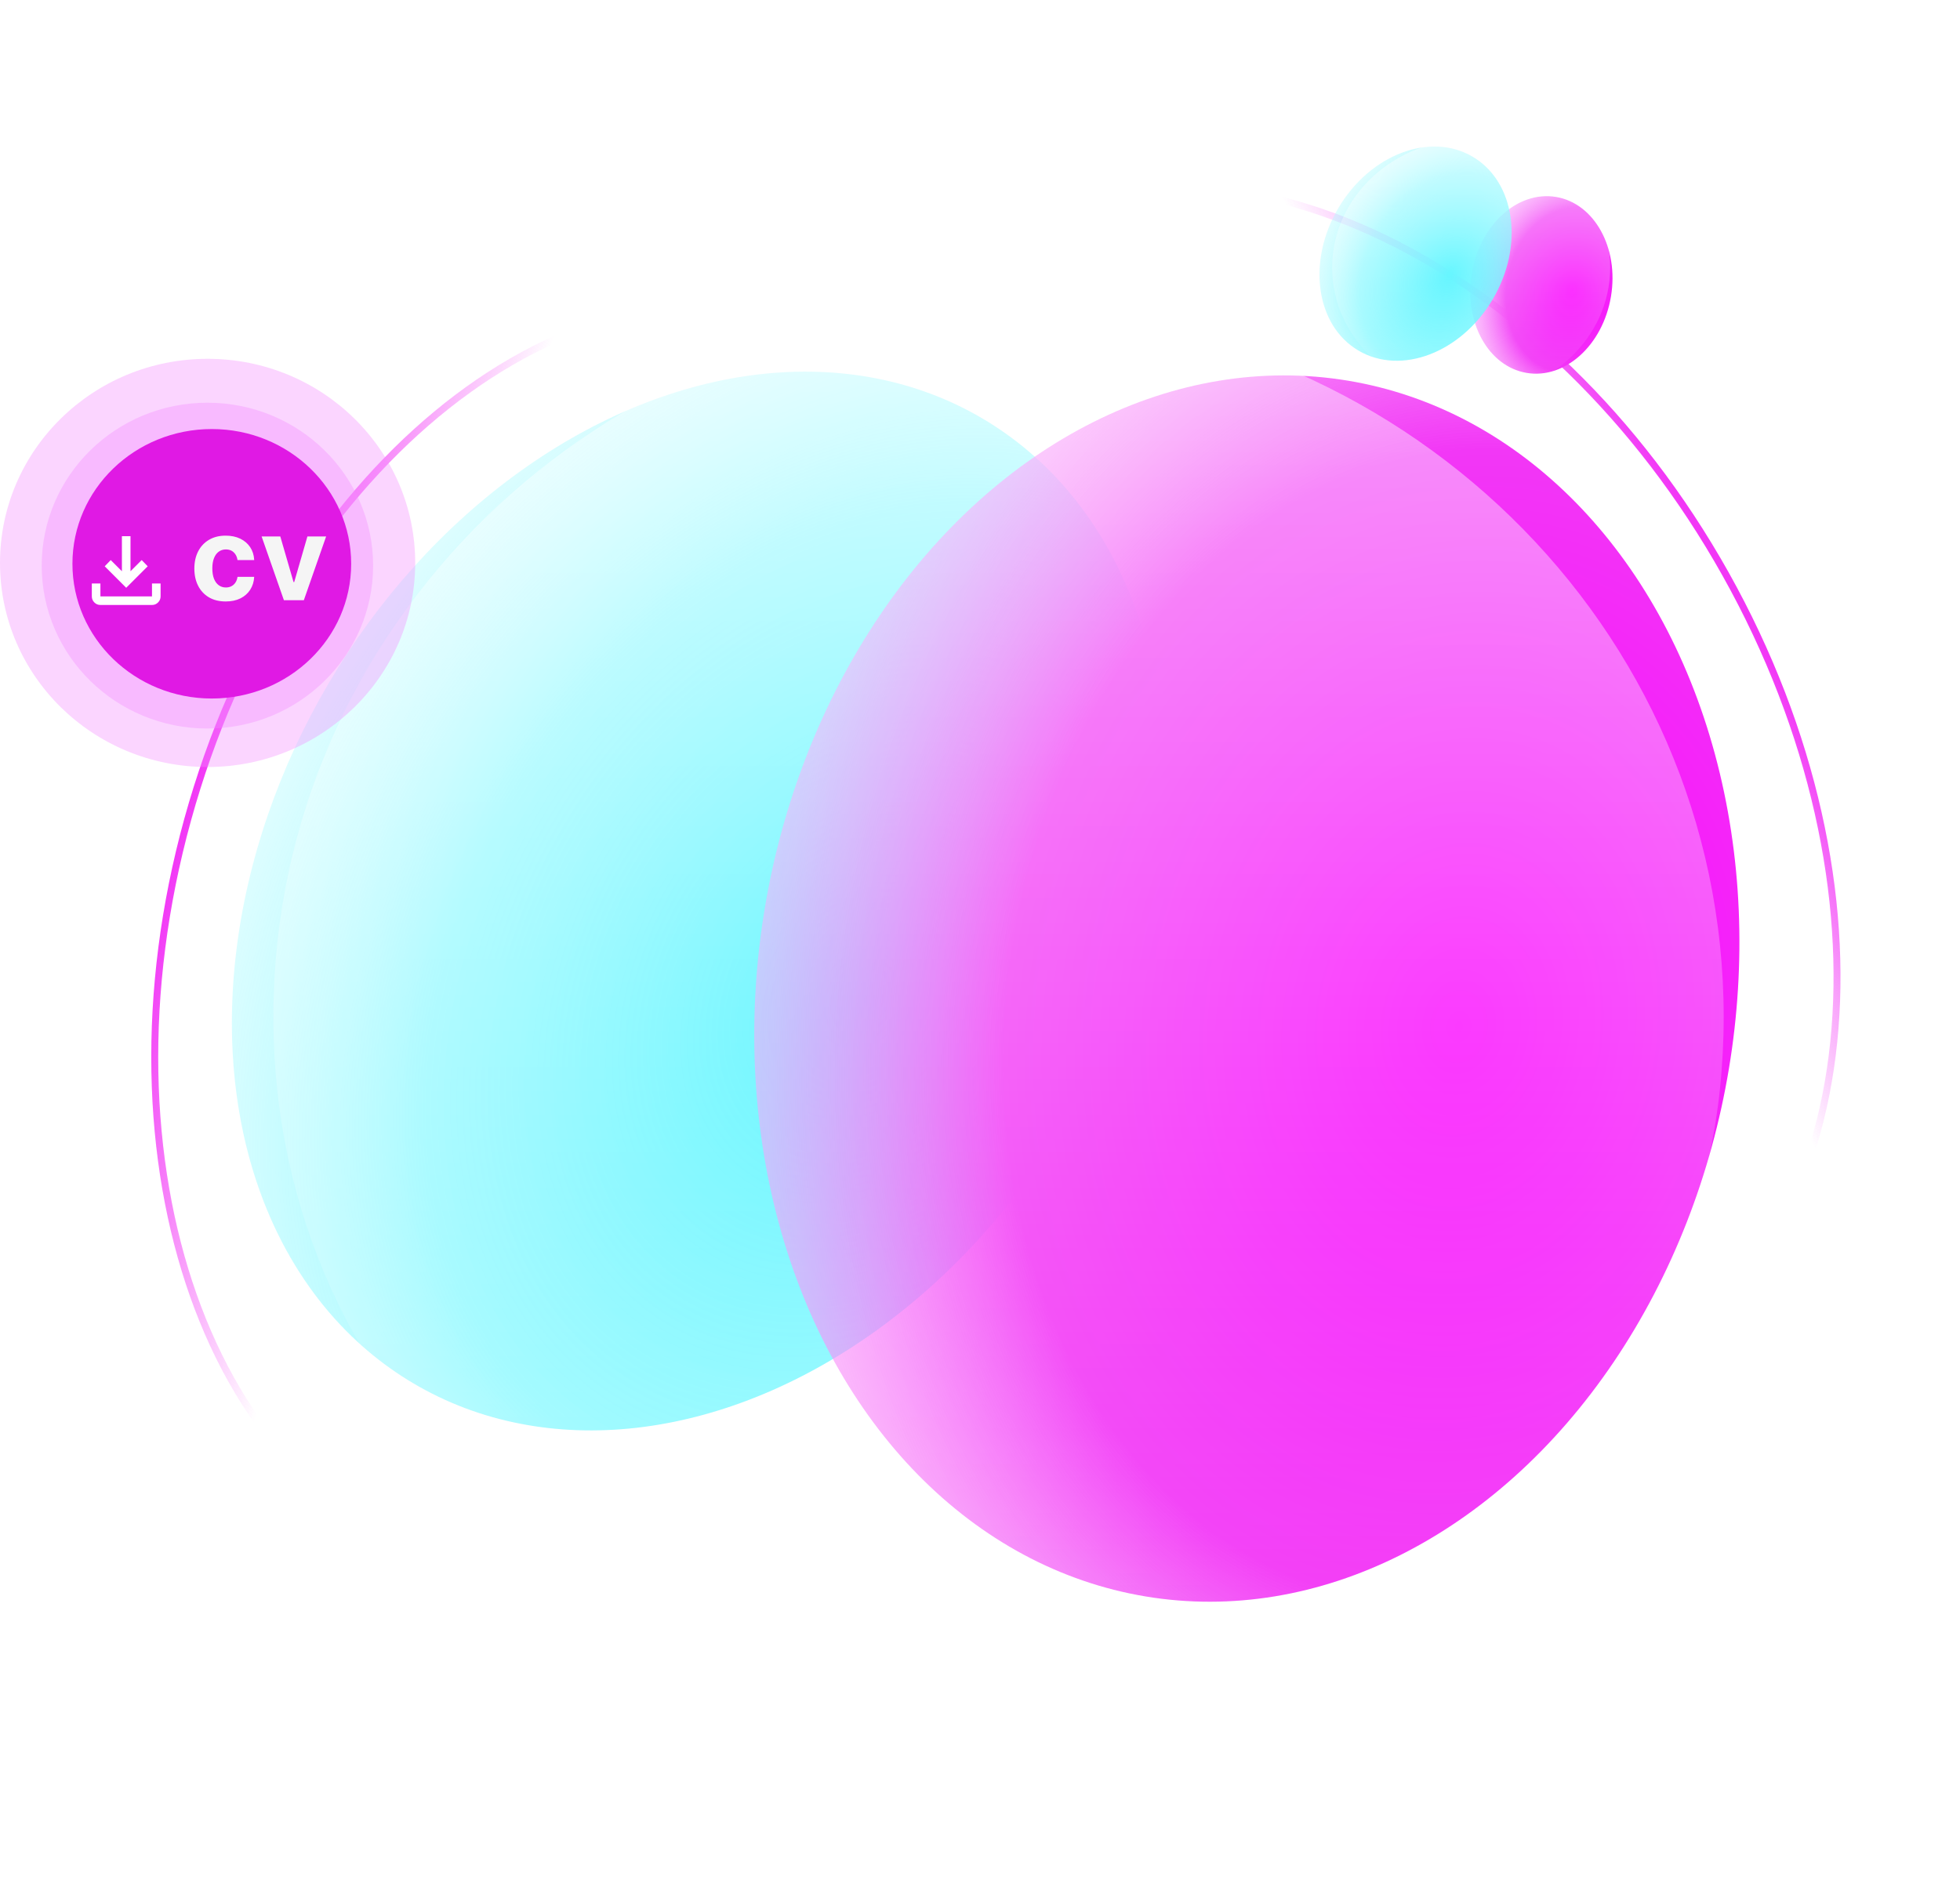 <svg width="846" height="816" viewBox="0 0 846 816" fill="none" xmlns="http://www.w3.org/2000/svg">
<g filter="url(#filter0_f_0_1)">
<ellipse cx="301.324" cy="388.96" rx="241.775" ry="185.105" transform="rotate(-59.503 301.324 388.96)" fill="url(#paint0_radial_0_1)"/>
</g>
<g filter="url(#filter1_f_0_1)">
<ellipse cx="538.172" cy="426.75" rx="266.024" ry="210.941" transform="rotate(-80.546 538.172 426.75)" fill="url(#paint1_radial_0_1)"/>
</g>
<g filter="url(#filter2_bi_0_1)">
<path d="M744 439C744 607.447 603.865 730.5 431 730.5C258.135 730.5 118 607.447 118 439C118 270.553 258.135 134 431 134C603.865 134 744 270.553 744 439Z" fill="url(#paint2_linear_0_1)" fill-opacity="0.46"/>
</g>
<g filter="url(#filter3_i_0_1)">
<path d="M193.898 670.164C142.449 655.967 103.968 613.184 83.461 555.197C62.956 497.216 60.485 424.168 81.001 349.821C101.517 275.475 141.102 214.032 188.441 174.773C235.785 135.51 290.761 118.518 342.21 132.715C393.659 146.913 432.14 189.695 452.647 247.682C473.153 305.664 475.623 378.712 455.107 453.058C434.591 527.404 395.006 588.847 347.667 628.106C300.323 667.37 245.347 684.362 193.898 670.164Z" stroke="url(#paint3_linear_0_1)" stroke-width="3"/>
</g>
<a href="https://www.google.com">
<svg width="180" height="486" viewBox="0 0 190 186" fill="none" xmlns="http://www.w3.org/2000/svg">
<ellipse cx="94.5" cy="94.235" rx="75.5" ry="74.235" fill="#F68DFF" fill-opacity="0.36"/>
<ellipse cx="94.585" cy="93" rx="94.585" ry="93" fill="#F68DFF" fill-opacity="0.36"/>
<ellipse cx="96.5" cy="93.397" rx="63.5" ry="61.397" fill="#E019E4"/>
<path d="M57.5 104.333L47.708 94.542L50.45 91.702L55.542 96.794V80.834H59.458V96.794L64.55 91.702L67.292 94.542L57.5 104.333ZM45.75 112.167C44.673 112.167 43.751 111.784 42.985 111.017C42.218 110.251 41.835 109.329 41.833 108.25V102.375H45.75V108.25H69.25V102.375H73.167V108.25C73.167 109.327 72.784 110.25 72.017 111.017C71.251 111.785 70.328 112.168 69.25 112.167H45.75Z" fill="white"/>
<path d="M102.845 110.567C99.87 110.567 97.31 109.937 95.167 108.676C93.037 107.403 91.398 105.638 90.251 103.382C89.116 101.125 88.549 98.528 88.549 95.591C88.549 92.616 89.122 90.006 90.27 87.762C91.429 85.505 93.075 83.747 95.205 82.486C97.336 81.213 99.87 80.576 102.807 80.576C105.341 80.576 107.559 81.037 109.463 81.957C111.367 82.877 112.873 84.169 113.983 85.833C115.092 87.497 115.703 89.451 115.817 91.695H108.215C108.001 90.246 107.433 89.079 106.513 88.197C105.605 87.302 104.414 86.854 102.939 86.854C101.691 86.854 100.601 87.195 99.668 87.876C98.748 88.544 98.029 89.521 97.512 90.807C96.995 92.092 96.737 93.649 96.737 95.477C96.737 97.33 96.989 98.906 97.493 100.205C98.01 101.503 98.735 102.493 99.668 103.174C100.601 103.854 101.691 104.195 102.939 104.195C103.859 104.195 104.685 104.006 105.416 103.627C106.16 103.249 106.772 102.701 107.251 101.982C107.742 101.251 108.064 100.375 108.215 99.354H115.817C115.691 101.573 115.086 103.527 114.001 105.216C112.93 106.892 111.449 108.204 109.558 109.149C107.667 110.095 105.429 110.567 102.845 110.567ZM148.586 80.954L138.431 110H129.354L119.2 80.954H127.709L133.742 101.736H134.044L140.057 80.954H148.586Z" fill="#F5F5F5"/>
</svg>
</a>

<g filter="url(#filter4_i_0_1)">
<path d="M744.787 243.746C782.763 311.494 797.866 383.707 791.518 445.732C785.17 507.752 757.344 559.724 709.326 586.641C661.308 613.557 602.452 610.173 546.234 583.225C490.011 556.274 436.29 505.708 398.314 437.96C360.338 370.212 345.235 297.999 351.583 235.974C357.931 173.954 385.757 121.982 433.775 95.065C481.793 68.149 540.649 71.532 596.867 98.481C653.09 125.431 706.812 175.998 744.787 243.746Z" stroke="url(#paint4_linear_0_1)" stroke-width="3"/>
</g>

<g filter="url(#filter5_f_0_1)">
<ellipse cx="665.304" cy="123" rx="38.505" ry="30.456" transform="rotate(-80.546 665.304 123)" fill="url(#paint5_radial_0_1)"/>
</g>
<g filter="url(#filter6_f_0_1)">
<ellipse cx="611" cy="109.493" rx="48.569" ry="38.706" transform="rotate(-59.503 611 109.493)" fill="url(#paint6_radial_0_1)"/>
</g>
<g filter="url(#filter7_bi_0_1)">
<ellipse cx="635" cy="115.5" rx="60" ry="55.5" fill="url(#paint7_linear_0_1)" fill-opacity="0.46"/>
</g>
<defs>
<filter id="filter0_f_0_1" x="0.082" y="60.376" width="602.484" height="657.168" filterUnits="userSpaceOnUse" color-interpolation-filters="sRGB">
<feFlood flood-opacity="0" result="BackgroundImageFix"/>
<feBlend mode="normal" in="SourceGraphic" in2="BackgroundImageFix" result="shape"/>
<feGaussianBlur stdDeviation="50" result="effect1_foregroundBlur_0_1"/>
</filter>
<filter id="filter1_f_0_1" x="201.465" y="37.982" width="673.414" height="777.535" filterUnits="userSpaceOnUse" color-interpolation-filters="sRGB">
<feFlood flood-opacity="0" result="BackgroundImageFix"/>
<feBlend mode="normal" in="SourceGraphic" in2="BackgroundImageFix" result="shape"/>
<feGaussianBlur stdDeviation="62.025" result="effect1_foregroundBlur_0_1"/>
</filter>
<filter id="filter2_bi_0_1" x="91" y="107" width="680" height="650.5" filterUnits="userSpaceOnUse" color-interpolation-filters="sRGB">
<feFlood flood-opacity="0" result="BackgroundImageFix"/>
<feGaussianBlur in="BackgroundImageFix" stdDeviation="13.5"/>
<feComposite in2="SourceAlpha" operator="in" result="effect1_backgroundBlur_0_1"/>
<feBlend mode="normal" in="SourceGraphic" in2="effect1_backgroundBlur_0_1" result="shape"/>
<feColorMatrix in="SourceAlpha" type="matrix" values="0 0 0 0 0 0 0 0 0 0 0 0 0 0 0 0 0 0 127 0" result="hardAlpha"/>
<feOffset/>
<feGaussianBlur stdDeviation="20"/>
<feComposite in2="hardAlpha" operator="arithmetic" k2="-1" k3="1"/>
<feColorMatrix type="matrix" values="0 0 0 0 1 0 0 0 0 1 0 0 0 0 1 0 0 0 0.8 0"/>
<feBlend mode="normal" in2="shape" result="effect2_innerShadow_0_1"/>
</filter>
<filter id="filter3_i_0_1" x="65.293" y="126.256" width="405.523" height="554.367" filterUnits="userSpaceOnUse" color-interpolation-filters="sRGB">
<feFlood flood-opacity="0" result="BackgroundImageFix"/>
<feBlend mode="normal" in="SourceGraphic" in2="BackgroundImageFix" result="shape"/>
<feColorMatrix in="SourceAlpha" type="matrix" values="0 0 0 0 0 0 0 0 0 0 0 0 0 0 0 0 0 0 127 0" result="hardAlpha"/>
<feOffset dy="4"/>
<feGaussianBlur stdDeviation="2"/>
<feComposite in2="hardAlpha" operator="arithmetic" k2="-1" k3="1"/>
<feColorMatrix type="matrix" values="0 0 0 0 0.949 0 0 0 0 0.215 0 0 0 0 0.964 0 0 0 1 0"/>
<feBlend mode="normal" in2="shape" result="effect1_innerShadow_0_1"/>
</filter>
<filter id="filter4_i_0_1" x="348.679" y="74.993" width="445.743" height="535.719" filterUnits="userSpaceOnUse" color-interpolation-filters="sRGB">
<feFlood flood-opacity="0" result="BackgroundImageFix"/>
<feBlend mode="normal" in="SourceGraphic" in2="BackgroundImageFix" result="shape"/>
<feColorMatrix in="SourceAlpha" type="matrix" values="0 0 0 0 0 0 0 0 0 0 0 0 0 0 0 0 0 0 127 0" result="hardAlpha"/>
<feOffset dy="4"/>
<feGaussianBlur stdDeviation="2"/>
<feComposite in2="hardAlpha" operator="arithmetic" k2="-1" k3="1"/>
<feColorMatrix type="matrix" values="0 0 0 0 0.949 0 0 0 0 0.215 0 0 0 0 0.964 0 0 0 1 0"/>
<feBlend mode="normal" in2="shape" result="effect1_innerShadow_0_1"/>
</filter>
<filter id="filter5_f_0_1" x="624.597" y="74.686" width="81.414" height="96.628" filterUnits="userSpaceOnUse" color-interpolation-filters="sRGB">
<feFlood flood-opacity="0" result="BackgroundImageFix"/>
<feBlend mode="normal" in="SourceGraphic" in2="BackgroundImageFix" result="shape"/>
<feGaussianBlur stdDeviation="5" result="effect1_foregroundBlur_0_1"/>
</filter>
<filter id="filter6_f_0_1" x="559.526" y="53.252" width="102.948" height="112.483" filterUnits="userSpaceOnUse" color-interpolation-filters="sRGB">
<feFlood flood-opacity="0" result="BackgroundImageFix"/>
<feBlend mode="normal" in="SourceGraphic" in2="BackgroundImageFix" result="shape"/>
<feGaussianBlur stdDeviation="5" result="effect1_foregroundBlur_0_1"/>
</filter>
<filter id="filter7_bi_0_1" x="548" y="33" width="174" height="165" filterUnits="userSpaceOnUse" color-interpolation-filters="sRGB">
<feFlood flood-opacity="0" result="BackgroundImageFix"/>
<feGaussianBlur in="BackgroundImageFix" stdDeviation="13.5"/>
<feComposite in2="SourceAlpha" operator="in" result="effect1_backgroundBlur_0_1"/>
<feBlend mode="normal" in="SourceGraphic" in2="effect1_backgroundBlur_0_1" result="shape"/>
<feColorMatrix in="SourceAlpha" type="matrix" values="0 0 0 0 0 0 0 0 0 0 0 0 0 0 0 0 0 0 127 0" result="hardAlpha"/>
<feOffset/>
<feGaussianBlur stdDeviation="20"/>
<feComposite in2="hardAlpha" operator="arithmetic" k2="-1" k3="1"/>
<feColorMatrix type="matrix" values="0 0 0 0 1 0 0 0 0 1 0 0 0 0 1 0 0 0 0.8 0"/>
<feBlend mode="normal" in2="shape" result="effect2_innerShadow_0_1"/>
</filter>
<radialGradient id="paint0_radial_0_1" cx="0" cy="0" r="1" gradientUnits="userSpaceOnUse" gradientTransform="translate(301.324 471.228) rotate(-90) scale(387.348 505.937)">
<stop stop-color="#3CF3FF"/>
<stop offset="0.446" stop-color="#71F7FF" stop-opacity="0.724"/>
<stop offset="1" stop-color="white" stop-opacity="0"/>
</radialGradient>
<radialGradient id="paint1_radial_0_1" cx="0" cy="0" r="1" gradientUnits="userSpaceOnUse" gradientTransform="translate(538.172 520.501) rotate(-90) scale(441.413 556.679)">
<stop stop-color="#FA00FF"/>
<stop offset="0.446" stop-color="#F237F6"/>
<stop offset="1" stop-color="white" stop-opacity="0"/>
</radialGradient>
<linearGradient id="paint2_linear_0_1" x1="431" y1="134" x2="431" y2="744" gradientUnits="userSpaceOnUse">
<stop stop-color="white"/>
<stop offset="1" stop-color="white" stop-opacity="0"/>
</linearGradient>
<linearGradient id="paint3_linear_0_1" x1="79.42" y1="349.911" x2="707.75" y2="523.303" gradientUnits="userSpaceOnUse">
<stop stop-color="#F237F6"/>
<stop offset="0.151" stop-color="#F237F6" stop-opacity="0"/>
</linearGradient>
<linearGradient id="paint4_linear_0_1" x1="743.727" y1="244.921" x2="170.633" y2="566.168" gradientUnits="userSpaceOnUse">
<stop stop-color="#F237F6"/>
<stop offset="0.131" stop-color="#F237F6" stop-opacity="0"/>
</linearGradient>
<radialGradient id="paint5_radial_0_1" cx="0" cy="0" r="1" gradientUnits="userSpaceOnUse" gradientTransform="translate(665.304 136.536) rotate(-90) scale(63.732 80.574)">
<stop stop-color="#FA00FF"/>
<stop offset="0.446" stop-color="#F237F6"/>
<stop offset="1" stop-color="white" stop-opacity="0"/>
</radialGradient>
<radialGradient id="paint6_radial_0_1" cx="0" cy="0" r="1" gradientUnits="userSpaceOnUse" gradientTransform="translate(611 126.696) rotate(-90) scale(80.996 101.636)">
<stop stop-color="#3CF3FF"/>
<stop offset="0.446" stop-color="#71F7FF" stop-opacity="0.724"/>
<stop offset="1" stop-color="white" stop-opacity="0"/>
</radialGradient>
<linearGradient id="paint7_linear_0_1" x1="635" y1="60" x2="635" y2="171" gradientUnits="userSpaceOnUse">
<stop stop-color="white"/>
<stop offset="1" stop-color="white" stop-opacity="0"/>
</linearGradient>
</defs>
</svg>
